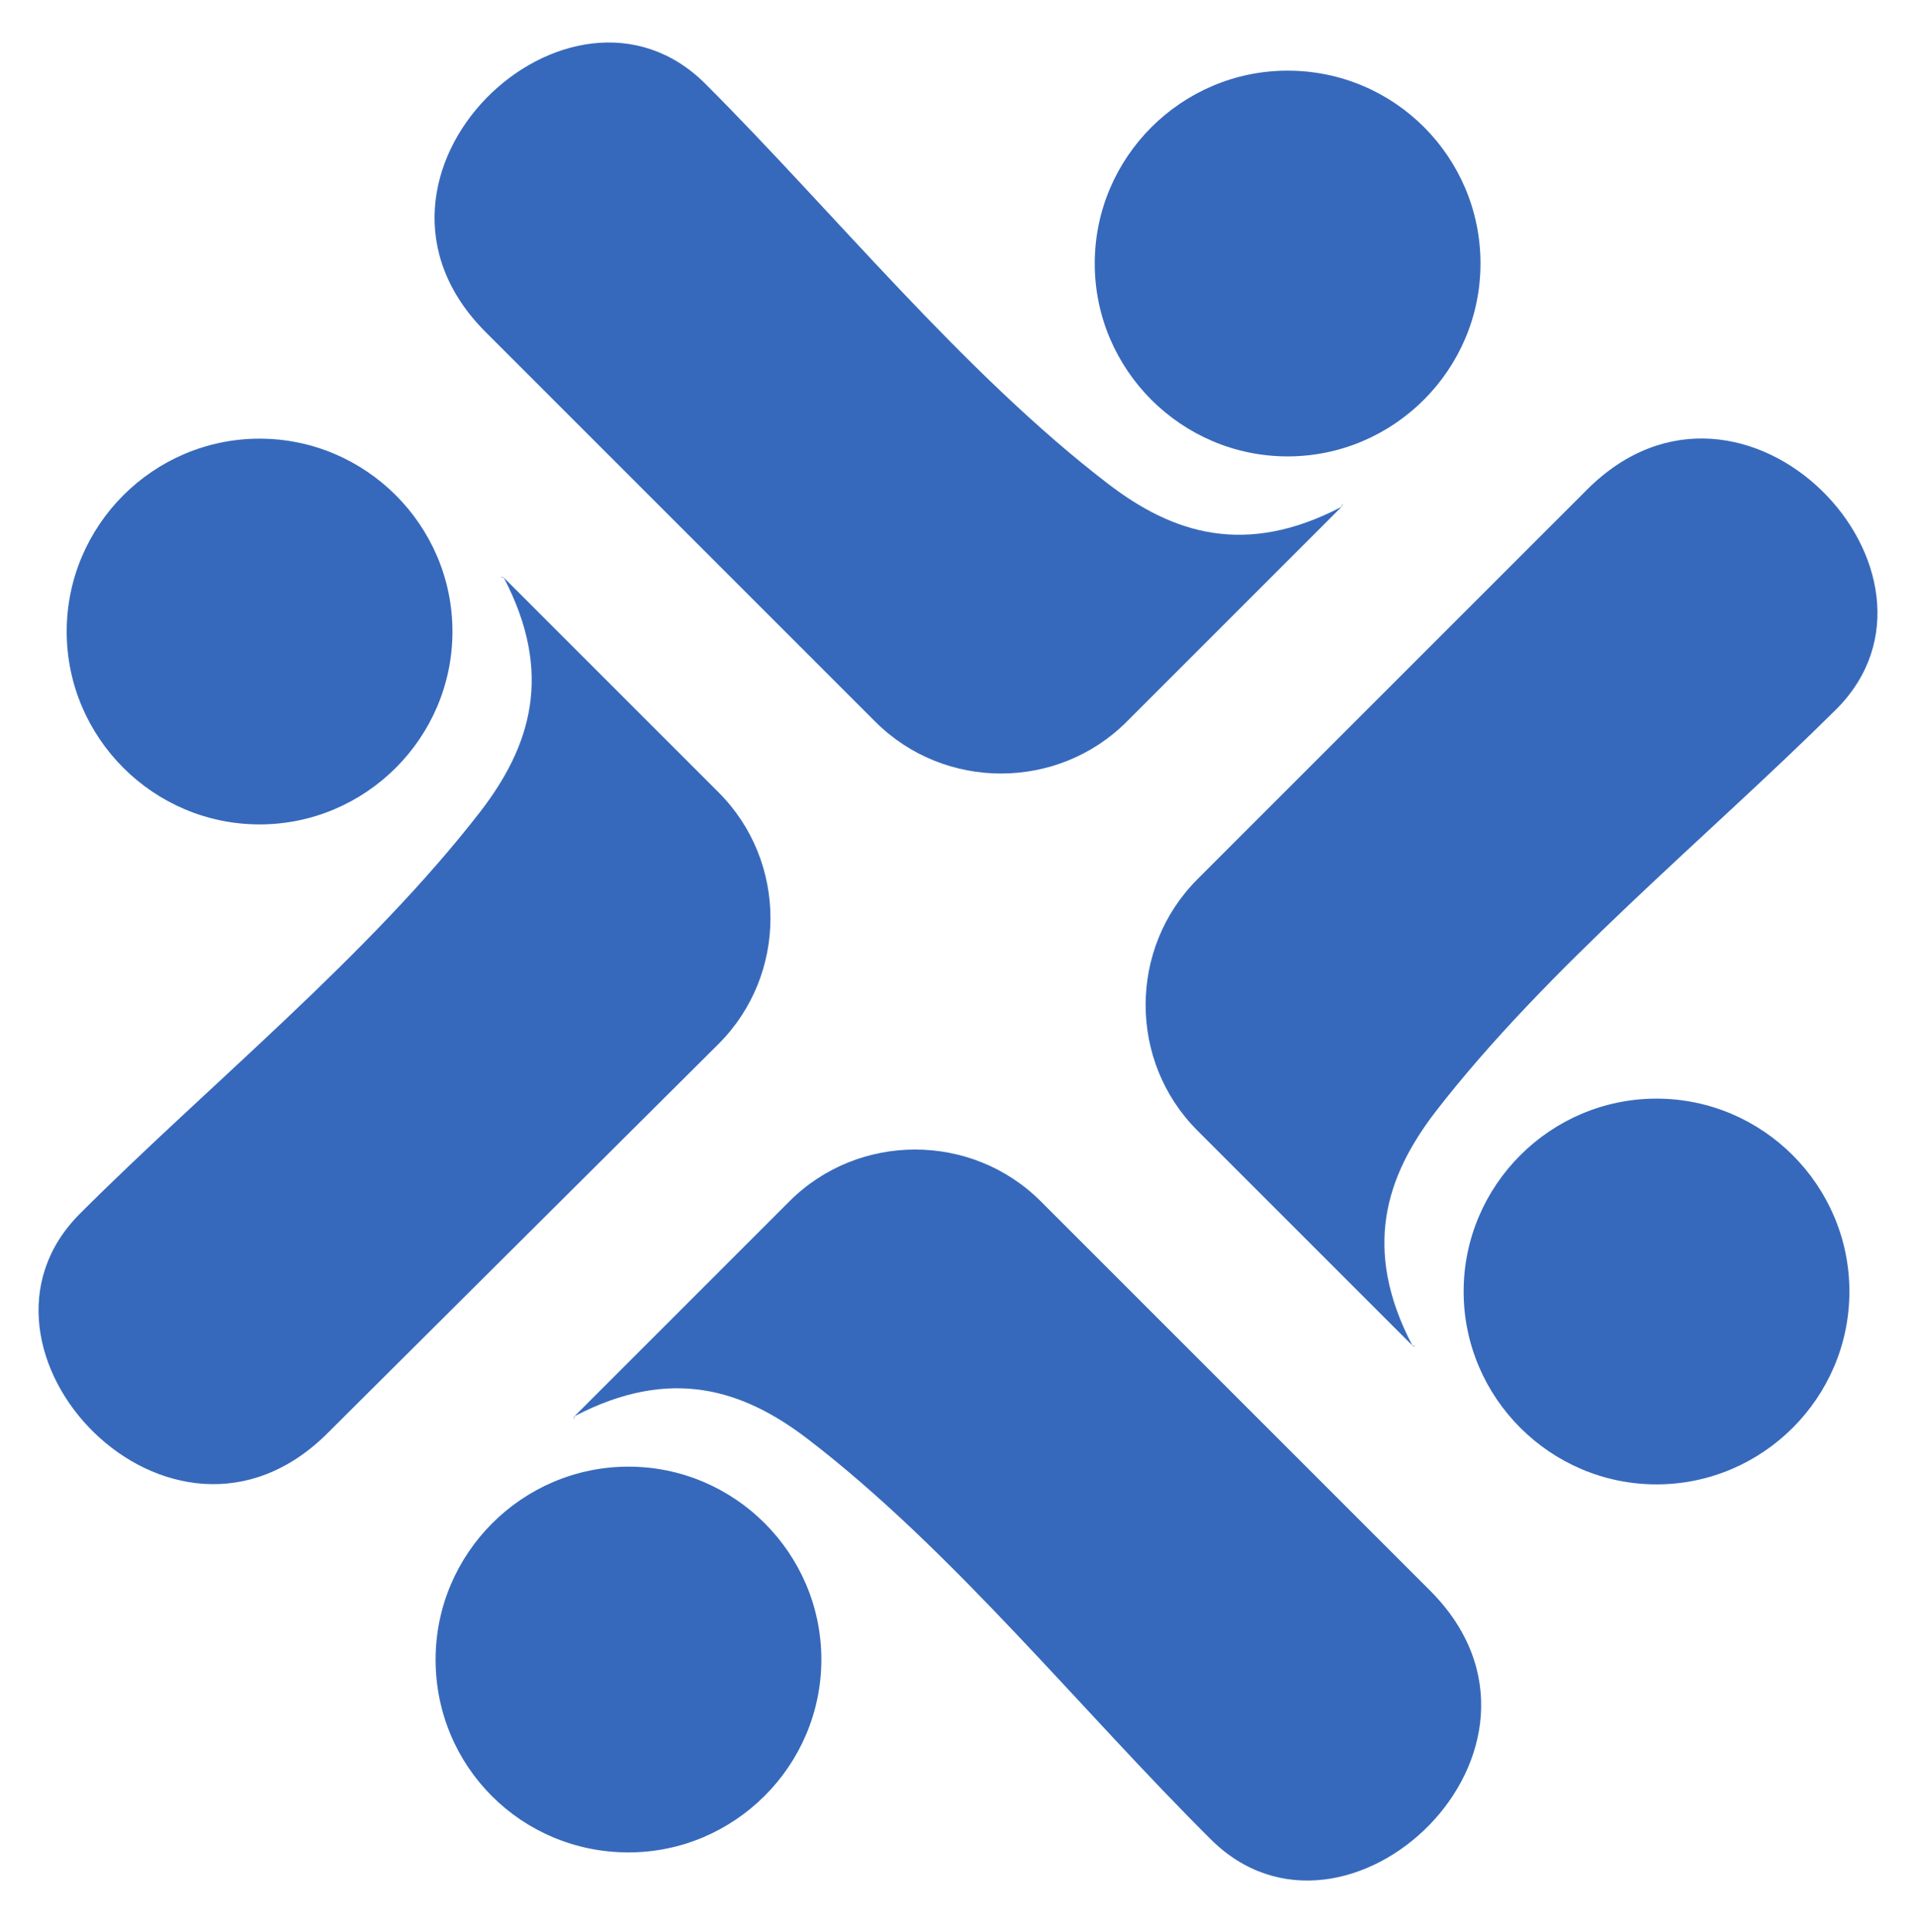 <?xml version="1.0" encoding="UTF-8"?>
<svg id="Livello_1" data-name="Livello 1" xmlns="http://www.w3.org/2000/svg" viewBox="0 0 613.9 618.99">
  <defs>
    <style>
      .cls-1 {
        fill: #3669bb;
        fill-rule: evenodd;
      }
    </style>
  </defs>
  <path class="cls-1" d="m412.56,22.64c-34.02,0-61.8,27.78-61.8,61.8s27.78,61.8,61.8,61.8,61.8-27.78,61.8-61.8-27.5-61.8-61.8-61.8Zm-186.52,4.25c41.1,41.1,82.77,92.69,128.98,128.13,20.69,15.87,43.94,23.53,74.84,7.37.28.28.28-2.27,0,0l-68.88,68.88c-22.11,22.11-58.39,22.11-80.51,0l-125.01-125.01c-49.89-50.17,27.21-122.74,70.58-79.37Z"/>
  <path class="cls-1" d="m201.37,593.55c34.02,0,61.8-27.78,61.8-61.8s-27.78-61.8-61.8-61.8-61.8,27.78-61.8,61.8c0,34.3,27.5,61.8,61.8,61.8Zm186.52-4.25c-41.39-41.1-82.77-92.69-128.98-128.13-20.69-15.87-43.94-23.53-74.84-7.37-.28-.28-.28,2.27,0,0l68.88-68.88c22.11-22.11,58.39-22.11,80.51,0l125.01,125.01c49.61,50.17-27.21,122.74-70.58,79.37Z"/>
  <path class="cls-1" d="m592.56,413.83c0-34.02-27.78-61.8-61.8-61.8s-61.8,27.78-61.8,61.8,27.78,61.8,61.8,61.8,61.8-27.78,61.8-61.8Zm-4.25-186.52c-41.39,41.1-92.69,82.77-128.41,128.98-15.87,20.69-23.53,43.94-7.37,74.84-.28.28,2.27.28,0,0l-68.88-68.88c-22.11-22.11-22.11-58.39,0-80.51l125.01-125.01c50.17-49.89,123.03,27.21,79.65,70.58Z"/>
  <path class="cls-1" d="m21.37,202.36c0,34.02,27.78,61.8,61.8,61.8s61.8-27.78,61.8-61.8-27.78-61.8-61.8-61.8-61.8,27.78-61.8,61.8Zm4.25,186.52c41.1-41.1,92.69-82.77,128.41-128.98,15.87-20.69,23.53-43.94,7.37-74.84.28-.28-2.27-.28,0,0l68.88,68.88c22.11,22.11,22.11,58.39,0,80.51l-125.29,124.73c-50.17,50.17-122.74-26.93-79.37-70.3Z"/>
</svg>